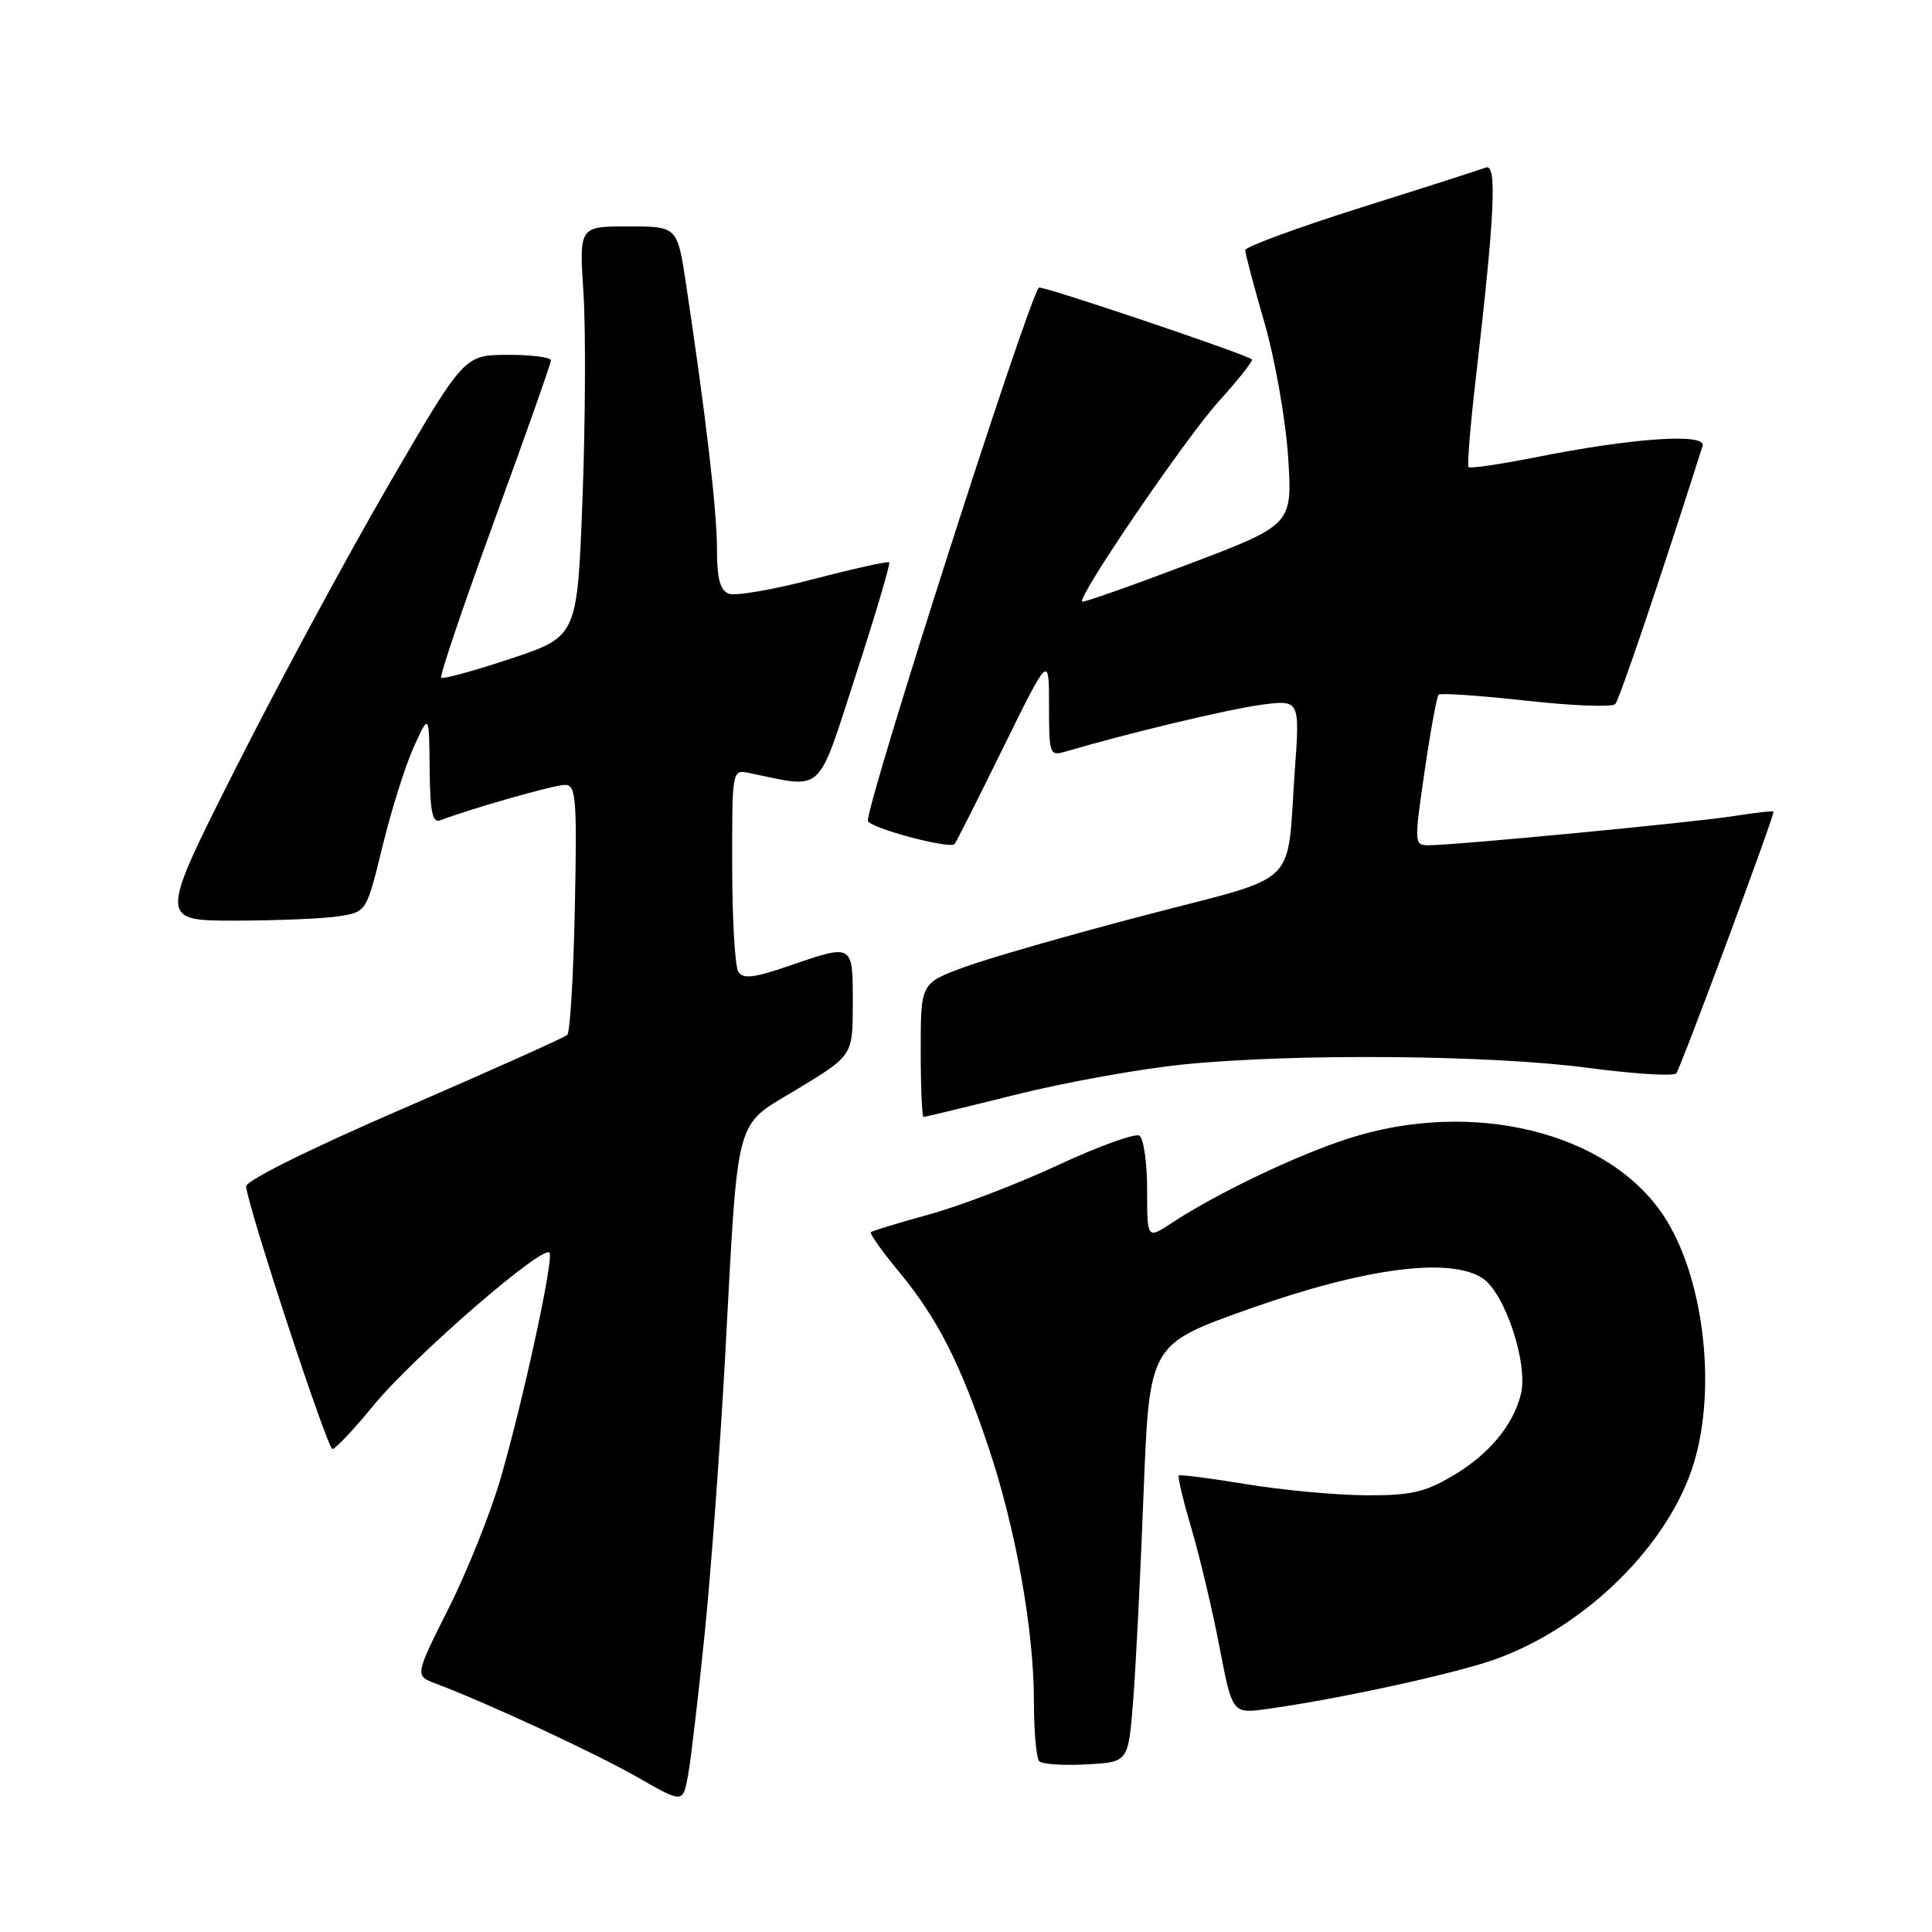 <?xml version="1.0" encoding="UTF-8" standalone="no"?>
<!DOCTYPE svg PUBLIC "-//W3C//DTD SVG 1.1//EN" "http://www.w3.org/Graphics/SVG/1.1/DTD/svg11.dtd" >
<svg xmlns="http://www.w3.org/2000/svg" xmlns:xlink="http://www.w3.org/1999/xlink" version="1.1" viewBox="0 0 256 256">
 <g >
 <path fill="currentColor"
d=" M 93.37 216.50 C 94.21 208.25 95.42 191.82 96.07 180.00 C 97.87 146.86 97.17 149.45 105.75 144.25 C 113.00 139.85 113.00 139.85 113.00 132.93 C 113.00 124.98 113.10 125.04 104.47 128.01 C 99.89 129.58 98.46 129.75 97.83 128.76 C 97.39 128.07 97.02 121.75 97.02 114.73 C 97.00 102.02 97.01 101.96 99.25 102.42 C 109.31 104.49 108.17 105.53 113.41 89.42 C 116.02 81.39 118.00 74.68 117.83 74.51 C 117.65 74.34 113.15 75.34 107.82 76.73 C 102.50 78.13 97.44 79.00 96.57 78.67 C 95.41 78.22 95.00 76.66 95.00 72.72 C 95.00 67.67 93.54 55.15 90.92 37.75 C 89.76 30.00 89.76 30.00 83.25 30.00 C 76.74 30.00 76.74 30.00 77.31 38.75 C 77.62 43.56 77.57 55.79 77.19 65.92 C 76.50 84.34 76.50 84.34 67.69 87.27 C 62.84 88.89 58.69 90.02 58.46 89.80 C 58.24 89.57 61.41 80.19 65.52 68.94 C 69.63 57.70 73.00 48.16 73.00 47.75 C 73.00 47.34 70.41 47.01 67.25 47.02 C 61.50 47.04 61.50 47.04 51.50 64.24 C 46.00 73.70 36.90 90.57 31.27 101.72 C 21.04 122.00 21.04 122.00 31.27 121.99 C 36.90 121.98 43.09 121.71 45.04 121.39 C 48.56 120.81 48.58 120.77 50.68 112.15 C 51.84 107.39 53.70 101.47 54.82 99.00 C 56.86 94.50 56.86 94.50 56.93 101.86 C 56.99 107.69 57.29 109.10 58.38 108.68 C 62.44 107.13 73.43 104.00 74.86 104.00 C 76.33 104.00 76.47 105.70 76.17 120.25 C 75.99 129.19 75.54 136.78 75.17 137.13 C 74.80 137.48 65.05 141.85 53.50 146.85 C 41.15 152.19 32.54 156.46 32.61 157.21 C 32.83 159.93 43.38 192.00 44.05 192.00 C 44.44 192.00 46.88 189.41 49.47 186.25 C 54.88 179.66 72.33 164.56 72.84 166.03 C 73.28 167.34 69.36 185.39 66.37 195.78 C 65.06 200.33 61.96 208.10 59.48 213.04 C 54.96 222.04 54.96 222.04 57.73 223.08 C 64.59 225.66 79.03 232.37 84.50 235.51 C 90.50 238.95 90.50 238.95 91.17 235.23 C 91.55 233.18 92.53 224.75 93.37 216.50 Z  M 150.14 225.50 C 150.49 221.10 151.12 208.64 151.53 197.82 C 152.30 178.14 152.30 178.14 165.40 173.48 C 180.77 168.02 192.09 166.52 196.44 169.37 C 199.42 171.32 202.53 180.74 201.52 184.76 C 200.48 188.91 197.23 192.78 192.43 195.59 C 188.71 197.78 186.82 198.18 180.75 198.13 C 176.76 198.09 169.68 197.42 165.00 196.64 C 160.32 195.87 156.36 195.36 156.19 195.51 C 156.02 195.66 156.79 198.87 157.90 202.64 C 159.01 206.41 160.68 213.46 161.60 218.29 C 163.29 227.08 163.29 227.08 167.89 226.45 C 177.06 225.19 192.50 221.84 197.94 219.93 C 210.05 215.68 221.25 204.62 224.49 193.72 C 227.50 183.58 225.69 169.02 220.43 161.08 C 213.07 149.95 195.03 145.56 178.61 150.88 C 171.64 153.14 161.22 158.13 155.25 162.06 C 152.00 164.20 152.00 164.20 152.00 157.66 C 152.00 154.06 151.54 150.83 150.97 150.48 C 150.41 150.14 145.57 151.88 140.22 154.37 C 134.88 156.86 127.17 159.81 123.11 160.92 C 119.04 162.04 115.57 163.10 115.39 163.28 C 115.21 163.46 116.89 165.82 119.13 168.53 C 124.22 174.69 127.24 180.62 130.98 191.77 C 134.61 202.60 137.00 215.99 137.00 225.46 C 137.00 229.43 137.32 232.99 137.71 233.38 C 138.10 233.77 140.91 233.96 143.96 233.79 C 149.50 233.50 149.50 233.50 150.14 225.50 Z  M 134.63 145.04 C 141.16 143.41 151.16 141.61 156.86 141.04 C 171.57 139.56 197.61 139.79 210.47 141.50 C 216.50 142.30 221.74 142.63 222.11 142.23 C 222.65 141.64 235.00 108.43 235.00 107.56 C 235.00 107.41 232.64 107.67 229.75 108.13 C 224.38 108.98 192.82 112.00 189.29 112.00 C 187.39 112.00 187.37 111.74 188.76 102.25 C 189.54 96.89 190.38 92.30 190.62 92.05 C 190.86 91.81 196.07 92.16 202.19 92.84 C 208.31 93.52 213.64 93.73 214.03 93.29 C 214.59 92.67 219.78 77.36 225.60 59.10 C 226.16 57.36 216.50 58.00 203.54 60.58 C 198.81 61.52 194.79 62.11 194.59 61.89 C 194.40 61.68 194.81 56.55 195.51 50.50 C 198.07 28.41 198.40 21.64 196.88 22.20 C 196.12 22.49 188.64 24.89 180.25 27.53 C 171.86 30.18 165.00 32.71 165.00 33.15 C 165.00 33.60 166.14 37.91 167.54 42.73 C 168.94 47.56 170.35 55.56 170.68 60.51 C 171.27 69.53 171.27 69.53 157.47 74.76 C 149.87 77.64 143.54 79.87 143.39 79.72 C 142.75 79.08 157.10 58.04 161.47 53.21 C 164.10 50.30 166.09 47.79 165.88 47.62 C 164.94 46.87 137.91 37.76 137.65 38.11 C 136.06 40.17 115.00 105.85 115.00 108.74 C 115.00 109.64 125.79 112.55 126.49 111.84 C 126.67 111.65 129.56 105.93 132.91 99.11 C 139.00 86.73 139.00 86.73 139.00 93.48 C 139.00 100.01 139.07 100.21 141.25 99.57 C 149.51 97.14 162.77 93.97 167.10 93.39 C 172.24 92.71 172.24 92.71 171.57 102.11 C 170.44 117.88 172.59 115.81 151.73 121.27 C 141.70 123.89 130.91 126.99 127.75 128.16 C 122.00 130.28 122.00 130.28 122.00 139.14 C 122.00 144.01 122.17 148.00 122.38 148.00 C 122.59 148.00 128.10 146.67 134.63 145.04 Z "/>
</g>
</svg>